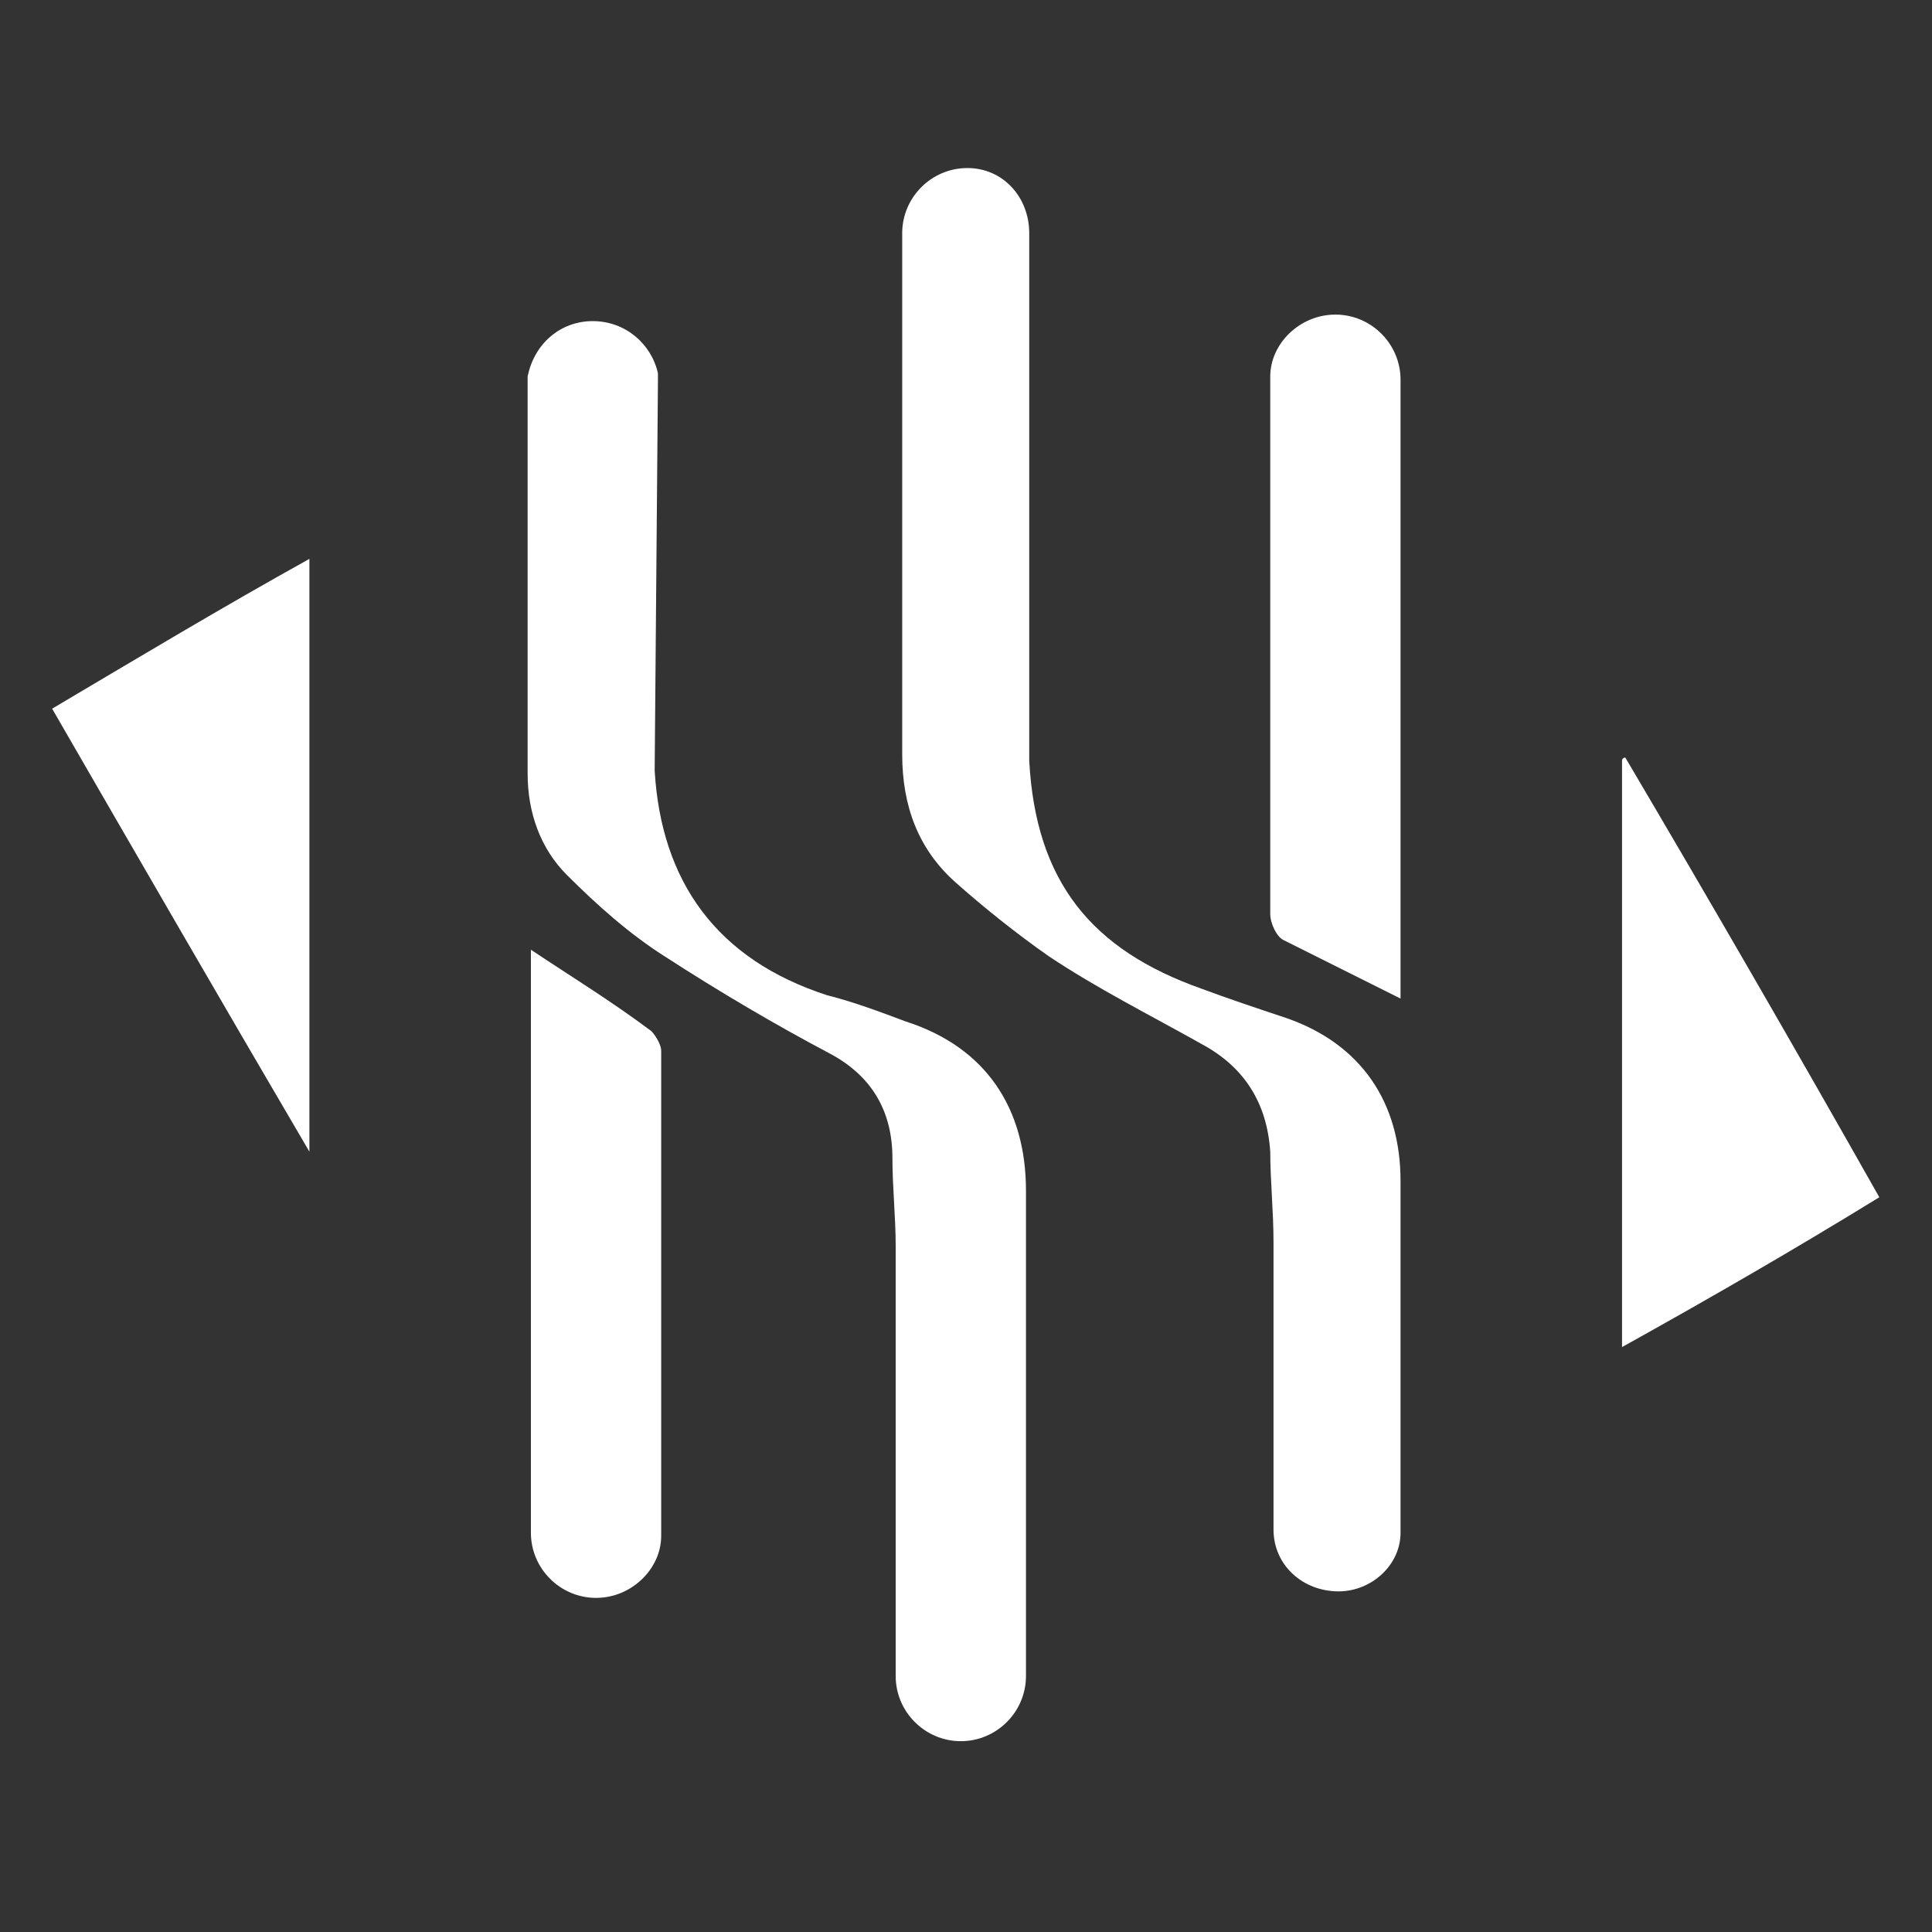 <svg width="48" height="48" viewBox="0 0 48 48" fill="none" xmlns="http://www.w3.org/2000/svg">
<rect x="0" y="0" width="48" height="48" fill="#333333" stroke="none"/>
<path d="M25.571 5.793C25.571 4.903 24.924 4.175 24.034 4.175C23.143 4.175 22.415 4.903 22.415 5.793C22.415 5.874 22.415 5.955 22.415 6.036C22.415 11.296 22.415 14.451 22.415 18.74C22.415 20.035 22.82 21.087 23.71 21.896C24.438 22.544 25.247 23.191 26.056 23.757C27.27 24.567 28.565 25.214 29.86 25.942C30.912 26.509 31.478 27.399 31.559 28.613C31.559 29.341 31.64 30.069 31.64 30.878C31.64 33.468 31.64 35.41 31.64 37.757C31.64 37.837 31.64 37.919 31.64 37.999C31.64 38.889 32.368 39.537 33.258 39.537C34.068 39.537 34.796 38.889 34.796 38.08C34.796 38.08 34.796 38.08 34.796 37.999V37.919C34.796 35.086 34.796 32.254 34.796 29.341C34.796 27.399 33.825 25.942 31.964 25.295C31.235 25.052 30.507 24.809 29.86 24.567C27.108 23.596 25.733 21.896 25.571 18.902C25.571 16.798 25.571 8.302 25.571 6.117" fill="white"/>
<path d="M16.346 9.515C16.346 9.434 16.346 9.353 16.346 9.273C16.184 8.544 15.537 7.978 14.727 7.978C13.918 7.978 13.271 8.544 13.109 9.353C13.109 9.353 13.109 9.353 13.109 9.434C13.109 9.515 13.109 9.596 13.109 9.677C13.109 9.758 13.109 9.758 13.109 9.839C13.109 12.914 13.109 16.07 13.109 19.226C13.109 20.197 13.433 21.087 14.08 21.734C14.809 22.463 15.618 23.191 16.508 23.757C17.883 24.647 19.259 25.457 20.635 26.185C21.687 26.751 22.172 27.642 22.172 28.774C22.172 29.503 22.253 30.231 22.253 30.959C22.253 34.439 22.253 37.918 22.253 41.398C22.253 41.479 22.253 41.479 22.253 41.56C22.253 41.56 22.253 41.56 22.253 41.641C22.253 42.531 22.981 43.259 23.872 43.259C24.762 43.259 25.49 42.531 25.49 41.641C25.49 41.641 25.49 41.641 25.49 41.56C25.49 37.514 25.49 33.63 25.49 29.584C25.49 27.561 24.519 26.023 22.496 25.376C21.849 25.133 21.201 24.89 20.554 24.728C17.802 23.838 16.427 21.896 16.265 19.145" fill="white"/>
<path d="M31.559 12.186C31.559 15.665 31.559 19.145 31.559 22.705C31.559 22.948 31.721 23.272 31.883 23.353C32.854 23.838 33.825 24.324 34.796 24.809C34.796 24.809 34.796 14.532 34.796 9.434C34.796 8.544 34.068 7.816 33.178 7.816C32.287 7.816 31.559 8.544 31.559 9.353" fill="white"/>
<path d="M7.687 28.613V13.885C5.503 15.099 3.48 16.313 1.295 17.607C3.399 21.249 5.503 24.89 7.687 28.613Z" fill="white"/>
<path d="M40.38 18.821C40.38 18.821 40.299 18.821 40.299 18.902V33.468C42.483 32.254 44.587 31.04 46.691 29.745C44.587 26.023 42.483 22.382 40.38 18.821Z" fill="white"/>
<path d="M16.427 26.104C16.427 25.942 16.265 25.699 16.184 25.619C15.213 24.89 14.161 24.243 13.19 23.596C13.19 23.596 13.19 33.306 13.19 38.08C13.19 38.97 13.918 39.699 14.808 39.699C15.698 39.699 16.427 38.97 16.427 38.161" fill="white"/>
</svg>
